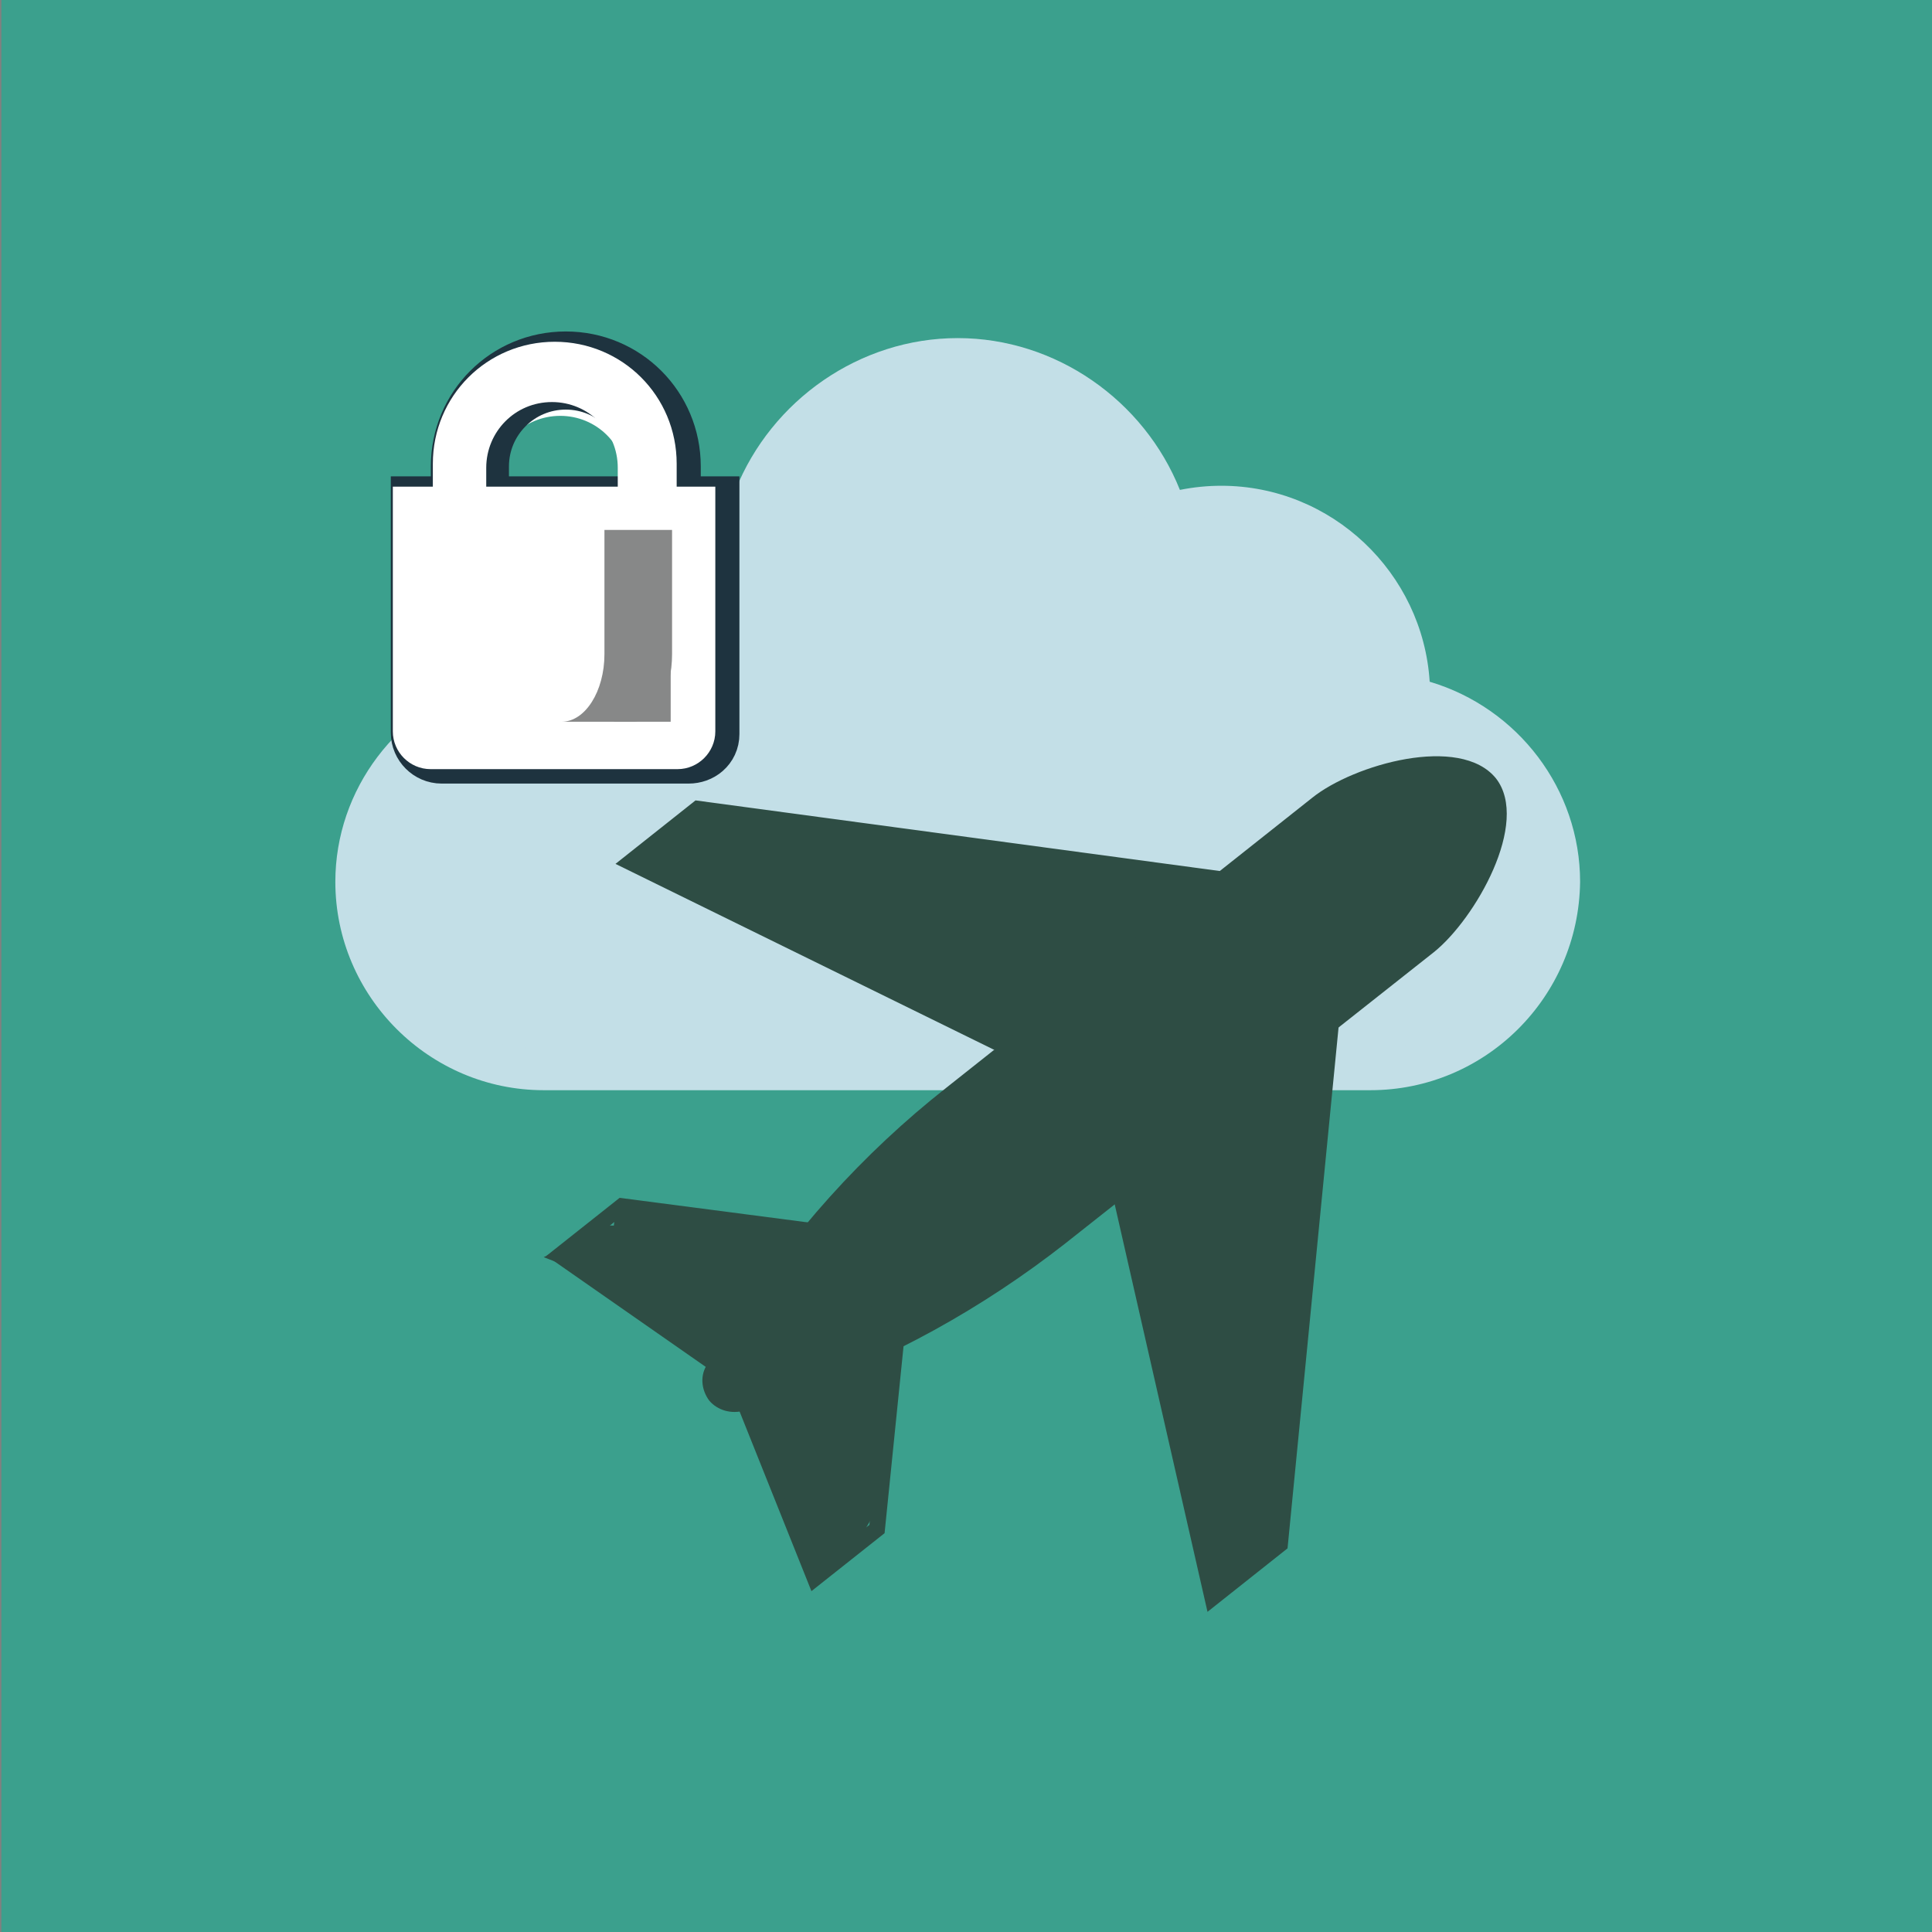 <?xml version="1.0" encoding="utf-8"?>
<!-- Generator: Adobe Illustrator 23.0.6, SVG Export Plug-In . SVG Version: 6.00 Build 0)  -->
<svg version="1.1" xmlns="http://www.w3.org/2000/svg" xmlns:xlink="http://www.w3.org/1999/xlink" x="0px" y="0px"
	 viewBox="0 0 140 140" style="enable-background:new 0 0 140 140;" xml:space="preserve">
<rect x="0" y="0" width="140" height="140" fill="#808080" stroke="none"/>
<style type="text/css">
	.st0{fill:#BE6D20;}
	.st1{fill:#BB513B;}
	.st2{fill:#7F3318;}
	.st3{fill:#C41A3B;}
	.st4{fill:#871A4F;}
	.st5{fill:#623284;}
	.st6{fill:#292C51;}
	.st7{fill:#4D5CA3;}
	.st8{fill:#5C95C9;}
	.st9{fill:#005460;}
	.st10{fill:#3BA08D;}
	.st11{fill:#74AC40;}
	.st12{fill:#497A3C;}
	.st13{fill:#B7CA47;}
	.st14{fill:#939054;}
	.st15{fill:#FFFFFF;stroke:#9EC37D;stroke-width:4.35;stroke-miterlimit:10;}
	.st16{fill:#DCDCDC;}
	.st17{fill:#497B3C;stroke:#497B3C;stroke-width:0.522;stroke-miterlimit:10;}
	.st18{fill:#DB9825;}
	.st19{fill:#CA4D26;}
	.st20{fill:#6E4953;}
	.st21{fill:#4F3541;}
	.st22{fill:#932E1E;stroke:#932E1E;stroke-width:4.725;stroke-miterlimit:10;}
	.st23{fill:#FFFFFF;}
	.st24{fill:#4A1917;}
	.st25{fill:#F9F9F9;}
	.st26{fill:#BA7B6A;}
	.st27{fill:none;stroke:#371C16;stroke-width:2.62;stroke-linecap:round;stroke-linejoin:round;stroke-miterlimit:10;}
	.st28{fill:#FFFFFF;stroke:#FFFFFF;stroke-width:0.175;stroke-miterlimit:10;}
	.st29{fill:#561827;}
	.st30{fill:#B48995;}
	.st31{fill:#30151C;}
	.st32{fill:#7B5568;}
	.st33{fill:none;stroke:#24121B;stroke-width:3.846;stroke-linecap:round;stroke-linejoin:round;stroke-miterlimit:10;}
	.st34{fill:none;stroke:#F9F9F9;stroke-width:3.497;stroke-linecap:round;stroke-linejoin:round;stroke-miterlimit:10;}
	.st35{fill:#24121B;stroke:#24121B;stroke-width:0.35;stroke-miterlimit:10;}
	.st36{fill:none;stroke:#24121B;stroke-width:2.622;stroke-linecap:round;stroke-linejoin:round;stroke-miterlimit:10;}
	.st37{fill:#FFFFFF;stroke:url(#);stroke-width:0.174;stroke-miterlimit:10;}
	.st38{fill:#1B2A37;}
	.st39{fill:#85C1D2;}
	.st40{fill:none;stroke:#1C3236;stroke-width:2.97;stroke-linecap:round;stroke-linejoin:round;stroke-miterlimit:10;}
	.st41{fill:#72B4E6;}
	.st42{fill:#1C3236;}
	.st43{fill:#B1CDEE;}
	.st44{fill:#C3DFE7;}
	.st45{fill:#2E4D44;}
	.st46{fill:#DEC34A;}
	.st47{fill:#6E5A21;}
	.st48{fill:#4C3E1D;}
	.st49{fill:none;stroke:#FFFFFF;stroke-width:2.814;stroke-miterlimit:10;}
	.st50{fill:#FFFFFF;stroke:#FFFFFF;stroke-width:2.814;stroke-miterlimit:10;}
	.st51{fill:#E4B3CB;}
	.st52{fill:#8E1135;}
	.st53{fill:#372C71;stroke:#372C71;stroke-width:0.175;stroke-miterlimit:10;}
	.st54{fill:#2E151D;}
	.st55{fill:#CB4A7C;}
	.st56{fill:#371529;}
	.st57{fill:#E2ADCC;}
	.st58{fill:#611740;}
	.st59{fill:none;stroke:#FFFFFF;stroke-width:3.497;stroke-miterlimit:10;}
	.st60{fill:#FFFFFF;stroke:#FFFFFF;stroke-width:3.497;stroke-miterlimit:10;}
	.st61{fill:#6B267F;}
	.st62{fill:#BFC5C5;}
	.st63{fill:#713787;}
	.st64{fill:#331E40;}
	.st65{fill:#545F2C;}
	.st66{fill:#212E20;}
	.st67{fill:#9FAD35;}
	.st68{fill:#D3DC7E;}
	.st69{fill:#3E3D21;}
	.st70{fill:#281C3B;}
	.st71{fill:#AA98C6;}
	.st72{fill:#FFFFFF;stroke:#292D50;stroke-width:4.37;stroke-miterlimit:10;}
	.st73{fill:#FFFFFF;stroke:#2A4125;stroke-width:4.302;stroke-miterlimit:10;}
	.st74{fill:#2A4027;stroke:#2A4027;stroke-width:0.516;stroke-miterlimit:10;}
	.st75{fill:#FFFFFF;stroke:#4E5DA3;stroke-width:4.382;stroke-miterlimit:10;}
	.st76{fill:none;stroke:#1C3236;stroke-width:2.968;stroke-linecap:round;stroke-linejoin:round;stroke-miterlimit:10;}
	.st77{fill:#FFFFFF;stroke:#DC9927;stroke-width:2.409;stroke-miterlimit:10;}
	.st78{fill:#A36F24;}
	.st79{fill:#EDC7A4;stroke:#EDC7A4;stroke-width:2.275;stroke-miterlimit:10;}
	.st80{fill:#932E1E;stroke:#932E1E;stroke-width:2.1;stroke-miterlimit:10;}
	.st81{fill:#932E1E;stroke:#932E1E;stroke-width:2.275;stroke-miterlimit:10;}
	.st82{fill:#DC9359;stroke:#DC9359;stroke-width:2.275;stroke-miterlimit:10;}
	.st83{fill:#A37025;stroke:#A37025;stroke-width:2.237;stroke-miterlimit:10;}
	.st84{fill:#DC9359;stroke:#DC9359;stroke-width:2.237;stroke-miterlimit:10;}
	.st85{fill:#FFFFFF;stroke:#FFFFFF;stroke-width:2.237;stroke-miterlimit:10;}
	.st86{fill:#456131;}
	.st87{fill:none;stroke:#1C3236;stroke-width:2.931;stroke-linecap:round;stroke-linejoin:round;stroke-miterlimit:10;}
	.st88{fill:#FFFFFF;stroke:#FFFFFF;stroke-width:3.269;stroke-miterlimit:10;}
	.st89{fill:#878888;}
	.st90{fill:none;stroke:#30151C;stroke-width:4.666;stroke-miterlimit:10;}
	.st91{fill:none;stroke:#331E40;stroke-width:4.84;stroke-miterlimit:10;}
	.st92{fill:#FFFFFF;stroke:#FFFFFF;stroke-width:3.284;stroke-miterlimit:10;}
	.st93{fill:none;stroke:#331E40;stroke-width:5.197;stroke-miterlimit:10;}
	.st94{fill:#FFFFFF;stroke:#FFFFFF;stroke-width:3.291;stroke-miterlimit:10;}
	.st95{fill:none;stroke:#1E333F;stroke-width:5.238;stroke-miterlimit:10;}
	.st96{fill:#FFFFFF;stroke:#FFFFFF;stroke-width:3.317;stroke-miterlimit:10;}
	.st97{fill:#FFFFFF;stroke:#FFFFFF;stroke-width:3.284;stroke-miterlimit:10;}
	.st98{fill:#5C7487;}
	.st99{fill:none;stroke:#24121B;stroke-width:3.785;stroke-linecap:round;stroke-linejoin:round;stroke-miterlimit:10;}
	.st100{fill:none;stroke:#24121B;stroke-width:2.581;stroke-linecap:round;stroke-linejoin:round;stroke-miterlimit:10;}
	.st101{fill:#24121B;stroke:#24121B;stroke-width:0.344;stroke-miterlimit:10;}
	.st102{fill:none;stroke:#F9F9F9;stroke-width:3.441;stroke-linecap:round;stroke-linejoin:round;stroke-miterlimit:10;}
	.st103{fill:none;stroke:#30151C;stroke-width:4.646;stroke-miterlimit:10;}
	.st104{fill:none;stroke:#1E333F;stroke-width:5.172;stroke-miterlimit:10;}
	.st105{fill:#FFFFFF;stroke:#FFFFFF;stroke-width:3.276;stroke-miterlimit:10;}
	.st106{fill:none;stroke:#1E333F;stroke-width:5.162;stroke-miterlimit:10;}
	.st107{fill:none;stroke:#30151C;stroke-width:4.691;stroke-miterlimit:10;}
	.st108{fill:#FFFFFF;stroke:#FFFFFF;stroke-width:3.301;stroke-miterlimit:10;}
</style>
<g id="Capa_1">
	<rect x="0.1" y="-0.5" class="st10" width="140" height="140.9"/>
</g>
<g id="Capa_2">
	<g>
		<g>
			<g>
				<g>
					<path class="st44" d="M93.6,77.5h5.7c7.5,0,13.6-6.1,13.6-13.6c0-6.6-4.7-12.1-10.9-13.3c0-0.1,0-0.2,0-0.3
						c0-7.5-6.1-13.6-13.6-13.6c-1.4,0-2.7,0.2-4,0.6c-1.9-6.5-8-11.3-15.1-11.3s-13.2,4.8-15.1,11.3c-1.3-0.4-2.6-0.6-4-0.6
						c-7.5,0-13.6,6.1-13.6,13.6c0,0.1,0,0.2,0,0.3c-6.2,1.3-10.8,6.8-10.8,13.3c0,7.5,6.1,13.6,13.6,13.6h45.1H93.6z"/>
				</g>
			</g>
		</g>
		<g>
			<g>
				<g>
					<path class="st44" d="M99.3,79H39.4c-8.3,0-15.1-6.8-15.1-15.1c0-6.7,4.5-12.6,10.9-14.5c0.5-7.9,7-14.2,15.1-14.2
						c1,0,2,0.1,3,0.3c2.6-6.5,9-11,16.1-11c7.1,0,13.5,4.5,16.1,11c1-0.2,2-0.3,3-0.3c8,0,14.6,6.3,15.1,14.2
						c6.4,1.9,10.9,7.8,10.9,14.5C114.4,72.3,107.6,79,99.3,79z M50.2,38.2c-6.7,0-12.1,5.4-12.1,12.1c0,0,0,0.1,0,0.1l0,0.1
						c0,0.7-0.5,1.3-1.2,1.5c-5.6,1.2-9.7,6.2-9.7,11.9c0,6.7,5.4,12.1,12.1,12.1h59.9c6.7,0,12.1-5.4,12.1-12.1
						c0-5.7-4.1-10.7-9.7-11.9c-0.7-0.1-1.2-0.8-1.2-1.5l0-0.1c0,0,0-0.1,0-0.1c0-6.7-5.4-12.1-12.1-12.1c-1.2,0-2.4,0.2-3.5,0.5
						c-0.4,0.1-0.8,0.1-1.1-0.1c-0.3-0.2-0.6-0.5-0.7-0.9c-1.8-6-7.4-10.2-13.7-10.2c-6.3,0-11.9,4.2-13.7,10.2
						c-0.1,0.4-0.4,0.7-0.7,0.9c-0.3,0.2-0.8,0.2-1.1,0.1C52.6,38.3,51.4,38.2,50.2,38.2z"/>
				</g>
			</g>
		</g>
	</g>
	<g id="XMLID_137_">
		<g id="XMLID_138_">
			<polygon id="XMLID_149_" class="st45" points="89,63.2 72.5,76.3 44.6,62.6 50.4,58 			"/>
			<polygon id="XMLID_148_" class="st45" points="97.1,73.4 80.6,86.5 87.5,116.8 93.3,112.2 			"/>
			<g id="XMLID_145_">
				<path id="XMLID_146_" class="st45" d="M103.9,69L77.2,90.1c-6,4.7-12.7,8.4-19.8,10.9l-3.4,1.2c-1,0.3-2,0-2.6-0.7
					c-0.6-0.8-0.7-1.9-0.1-2.7l1.8-2.8c4.2-6.6,9.4-12.4,15.5-17.2l26.5-21c3-2.4,10.7-4.6,13.3-1.4C110.9,59.6,106.9,66.6,103.9,69
					z"/>
			</g>
			<g id="XMLID_143_">
				<polygon id="XMLID_144_" class="st45" points="51.5,99.3 39.6,91 44.9,86.8 58.7,88.6 58.5,89.8 45.2,88 41.6,90.9 52.2,98.3 
									"/>
			</g>
			<g id="XMLID_141_">
				<polygon id="XMLID_142_" class="st45" points="64.1,111.1 58.8,115.3 53.4,101.8 54.5,101.4 59.3,113.3 63,110.5 64.3,97.2 
					65.5,97.3 				"/>
			</g>
			<polygon id="XMLID_140_" class="st45" points="66.1,89.5 52.5,96.2 39.4,91.1 44.1,88.8 			"/>
			<polygon id="XMLID_139_" class="st45" points="62.9,90.9 57.1,100.7 62,112 64,108.6 			"/>
			
				<rect x="56.3" y="100.7" transform="matrix(0.924 -0.383 0.383 0.924 -36.485 30.475)" class="st45" width="4.1" height="12.6"/>
			
				<rect x="49.2" y="83.4" transform="matrix(0.127 -0.992 0.992 0.127 -44.702 128.595)" class="st45" width="3.1" height="12.6"/>
			<rect x="48.1" y="88.9" transform="matrix(0.5 -0.866 0.866 0.5 -57.595 90.58)" class="st45" width="3.1" height="12.6"/>
			
				<rect x="60" y="96" transform="matrix(0.998 6.667868e-02 -6.667868e-02 0.998 6.963 -3.912)" class="st45" width="4.1" height="12.6"/>
		</g>
	</g>
	<g>
		<g>
			<g id="XMLID_47_">
				<path id="XMLID_50_" class="st88" d="M49.2,54.4H32.1c-0.6,0-1-0.5-1-1V38.1h19.2v15.3C50.2,54,49.8,54.4,49.2,54.4z"/>
				<g id="XMLID_48_">
					<path id="XMLID_49_" class="st88" d="M47.5,37.9h-0.5v-3c0-3.6-2.9-6.4-6.4-6.4c-3.6,0-6.4,2.9-6.4,6.4v3h-0.5v-3
						c0-3.8,3.1-6.9,6.9-6.9c3.8,0,6.9,3.1,6.9,6.9V37.9z"/>
				</g>
			</g>
			<g>
				<g id="XMLID_43_">
					<path id="XMLID_46_" class="st88" d="M49.7,55.1H31.8c-0.6,0-1.1-0.5-1.1-1.1V37.9h20.1V54C50.8,54.6,50.3,55.1,49.7,55.1z"/>
					<g id="XMLID_44_">
						<path id="XMLID_45_" class="st88" d="M48,37.7h-0.5v-3.1c0-3.7-3-6.7-6.7-6.7c-3.7,0-6.7,3-6.7,6.7v3.1h-0.5v-3.1
							c0-4,3.2-7.2,7.2-7.2s7.2,3.2,7.2,7.2V37.7z"/>
					</g>
				</g>
				<g>
					<g>
						<path class="st89" d="M44.5,39.4v9c0,2.7-1.4,4.9-3.1,4.9h5.1c1.7,0,2.9-2.2,2.9-4.9v-9H44.5z"/>
					</g>
				</g>
				<rect x="45.2" y="42.8" class="st89" width="4.1" height="10.5"/>
			</g>
		</g>
		<g>
			<g id="XMLID_39_">
				<path id="XMLID_42_" class="st106" d="M49.9,54.2H32c-0.6,0-1.1-0.5-1.1-1.1V37.1H51v16.1C51,53.8,50.5,54.2,49.9,54.2z"/>
				<g id="XMLID_40_">
					<path id="XMLID_41_" class="st106" d="M48.2,36.9h-0.5v-3.1c0-3.7-3-6.7-6.7-6.7c-3.7,0-6.7,3-6.7,6.7v3.1h-0.5v-3.1
						c0-4,3.2-7.2,7.2-7.2c4,0,7.2,3.2,7.2,7.2V36.9z"/>
				</g>
			</g>
			<g>
				<g>
					<path class="st106" d="M44.7,38.6v9c0,2.7-1.4,4.9-3.1,4.9h5.1c1.7,0,2.9-2.2,2.9-4.9v-9H44.7z"/>
				</g>
			</g>
			<rect x="45.4" y="42" class="st106" width="4.1" height="10.5"/>
		</g>
		<g>
			<g id="XMLID_35_">
				<path id="XMLID_38_" class="st88" d="M48.5,53.4H31.4c-0.6,0-1-0.5-1-1V37.1h19.2v15.3C49.5,53,49.1,53.4,48.5,53.4z"/>
				<g id="XMLID_36_">
					<path id="XMLID_37_" class="st88" d="M46.9,36.9h-0.5v-3c0-3.6-2.9-6.4-6.4-6.4c-3.6,0-6.4,2.9-6.4,6.4v3h-0.5v-3
						c0-3.8,3.1-6.9,6.9-6.9c3.8,0,6.9,3.1,6.9,6.9V36.9z"/>
				</g>
			</g>
			<g>
				<g id="XMLID_31_">
					<path id="XMLID_34_" class="st88" d="M49.1,54.1H31.2c-0.6,0-1.1-0.5-1.1-1.1V36.9h20.1V53C50.2,53.6,49.7,54.1,49.1,54.1z"/>
					<g id="XMLID_32_">
						<path id="XMLID_33_" class="st88" d="M47.4,36.7h-0.5v-3.1c0-3.7-3-6.7-6.7-6.7s-6.7,3-6.7,6.7v3.1h-0.5v-3.1
							c0-4,3.2-7.2,7.2-7.2c4,0,7.2,3.2,7.2,7.2V36.7z"/>
					</g>
				</g>
				<g>
					<g>
						<path class="st89" d="M43.8,38.4v9c0,2.7-1.4,4.9-3.1,4.9h5.1c1.7,0,2.9-2.2,2.9-4.9v-9H43.8z"/>
					</g>
				</g>
				<rect x="44.5" y="41.8" class="st89" width="4.1" height="10.5"/>
			</g>
		</g>
	</g>
</g>
<g id="Capa_3">
</g>
</svg>
